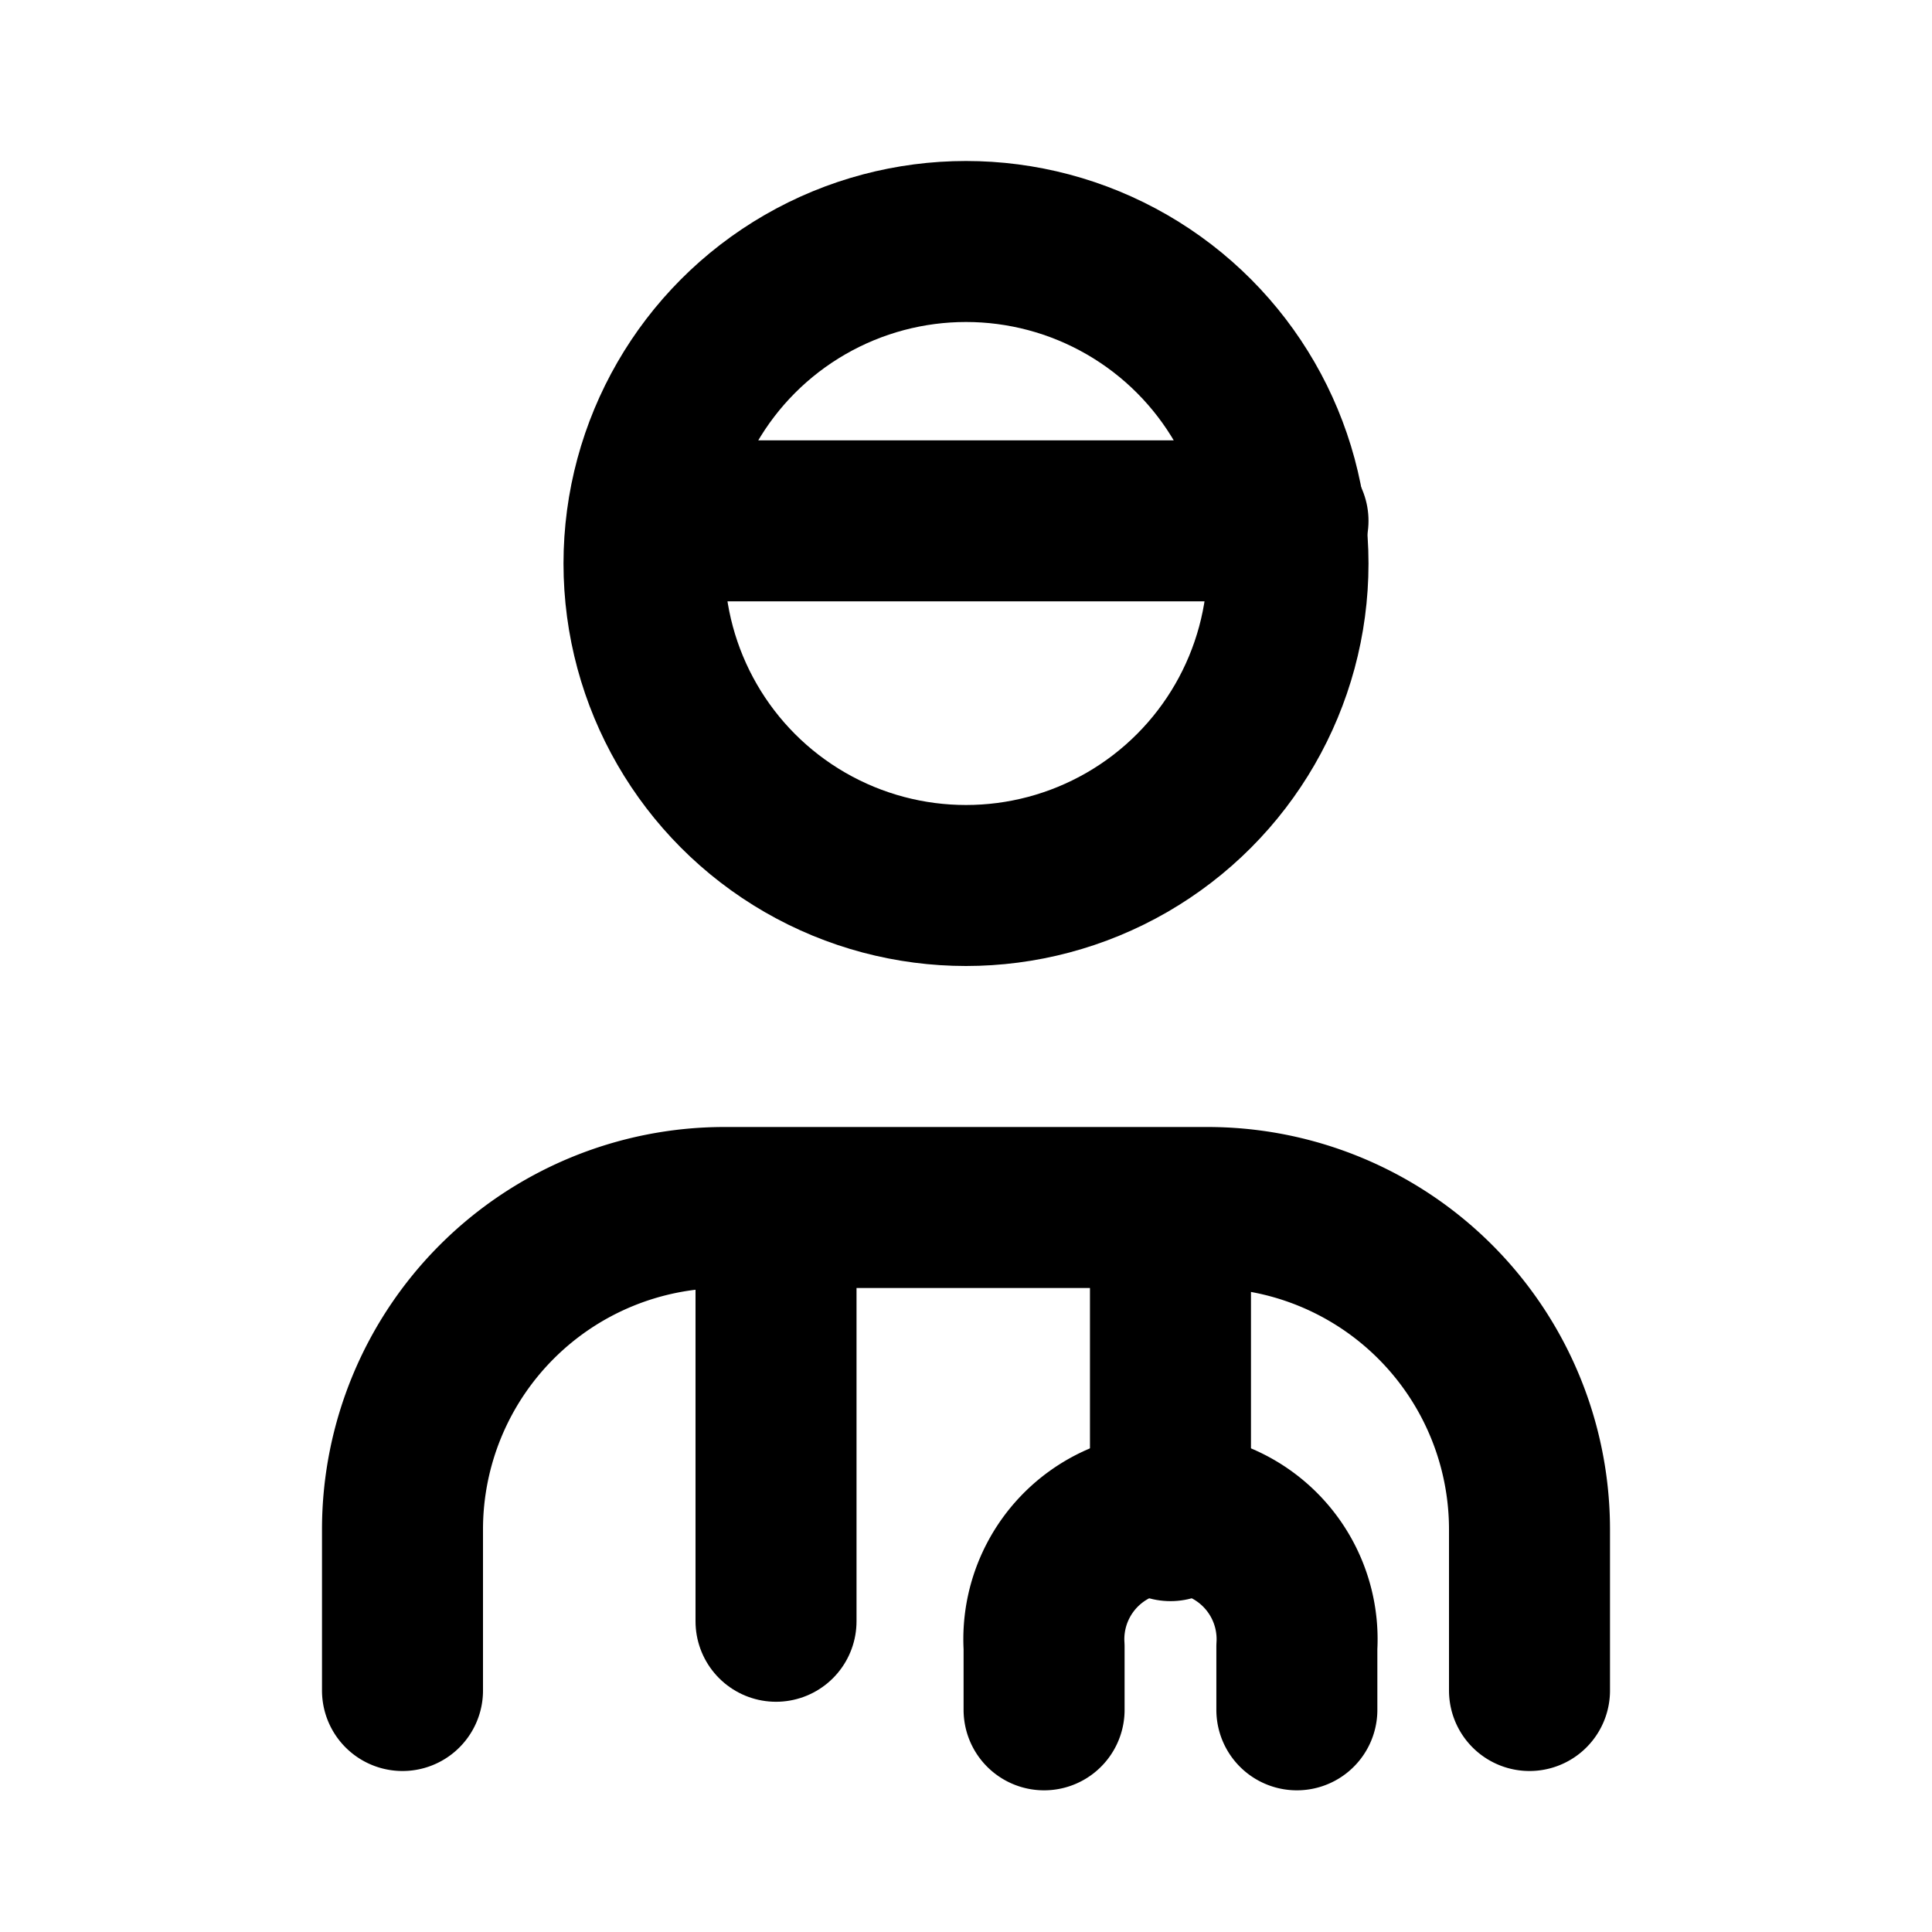 <svg
  xmlns="http://www.w3.org/2000/svg"
  width="24"
  height="24"
  viewBox="0 0 24 24"
  fill="none"
  stroke="currentColor"
  stroke-width="2"
  stroke-linecap="round"
  stroke-linejoin="round"
>
  <path d="M12.97 21.24v-.78a1.573 1.573 0 1 1 3.14 0v.78" />
  <path d="M14.54 15.8v3.09" />
  <path d="M19 21v-2a4 4 0 0 0-4-4H9a4 4 0 0 0-4 4v2" />
  <path d="M8.34 6.47H16" />
  <path d="M9.64 15.71v4.43" />
  <circle cx="12" cy="7" r="4" />
</svg>
